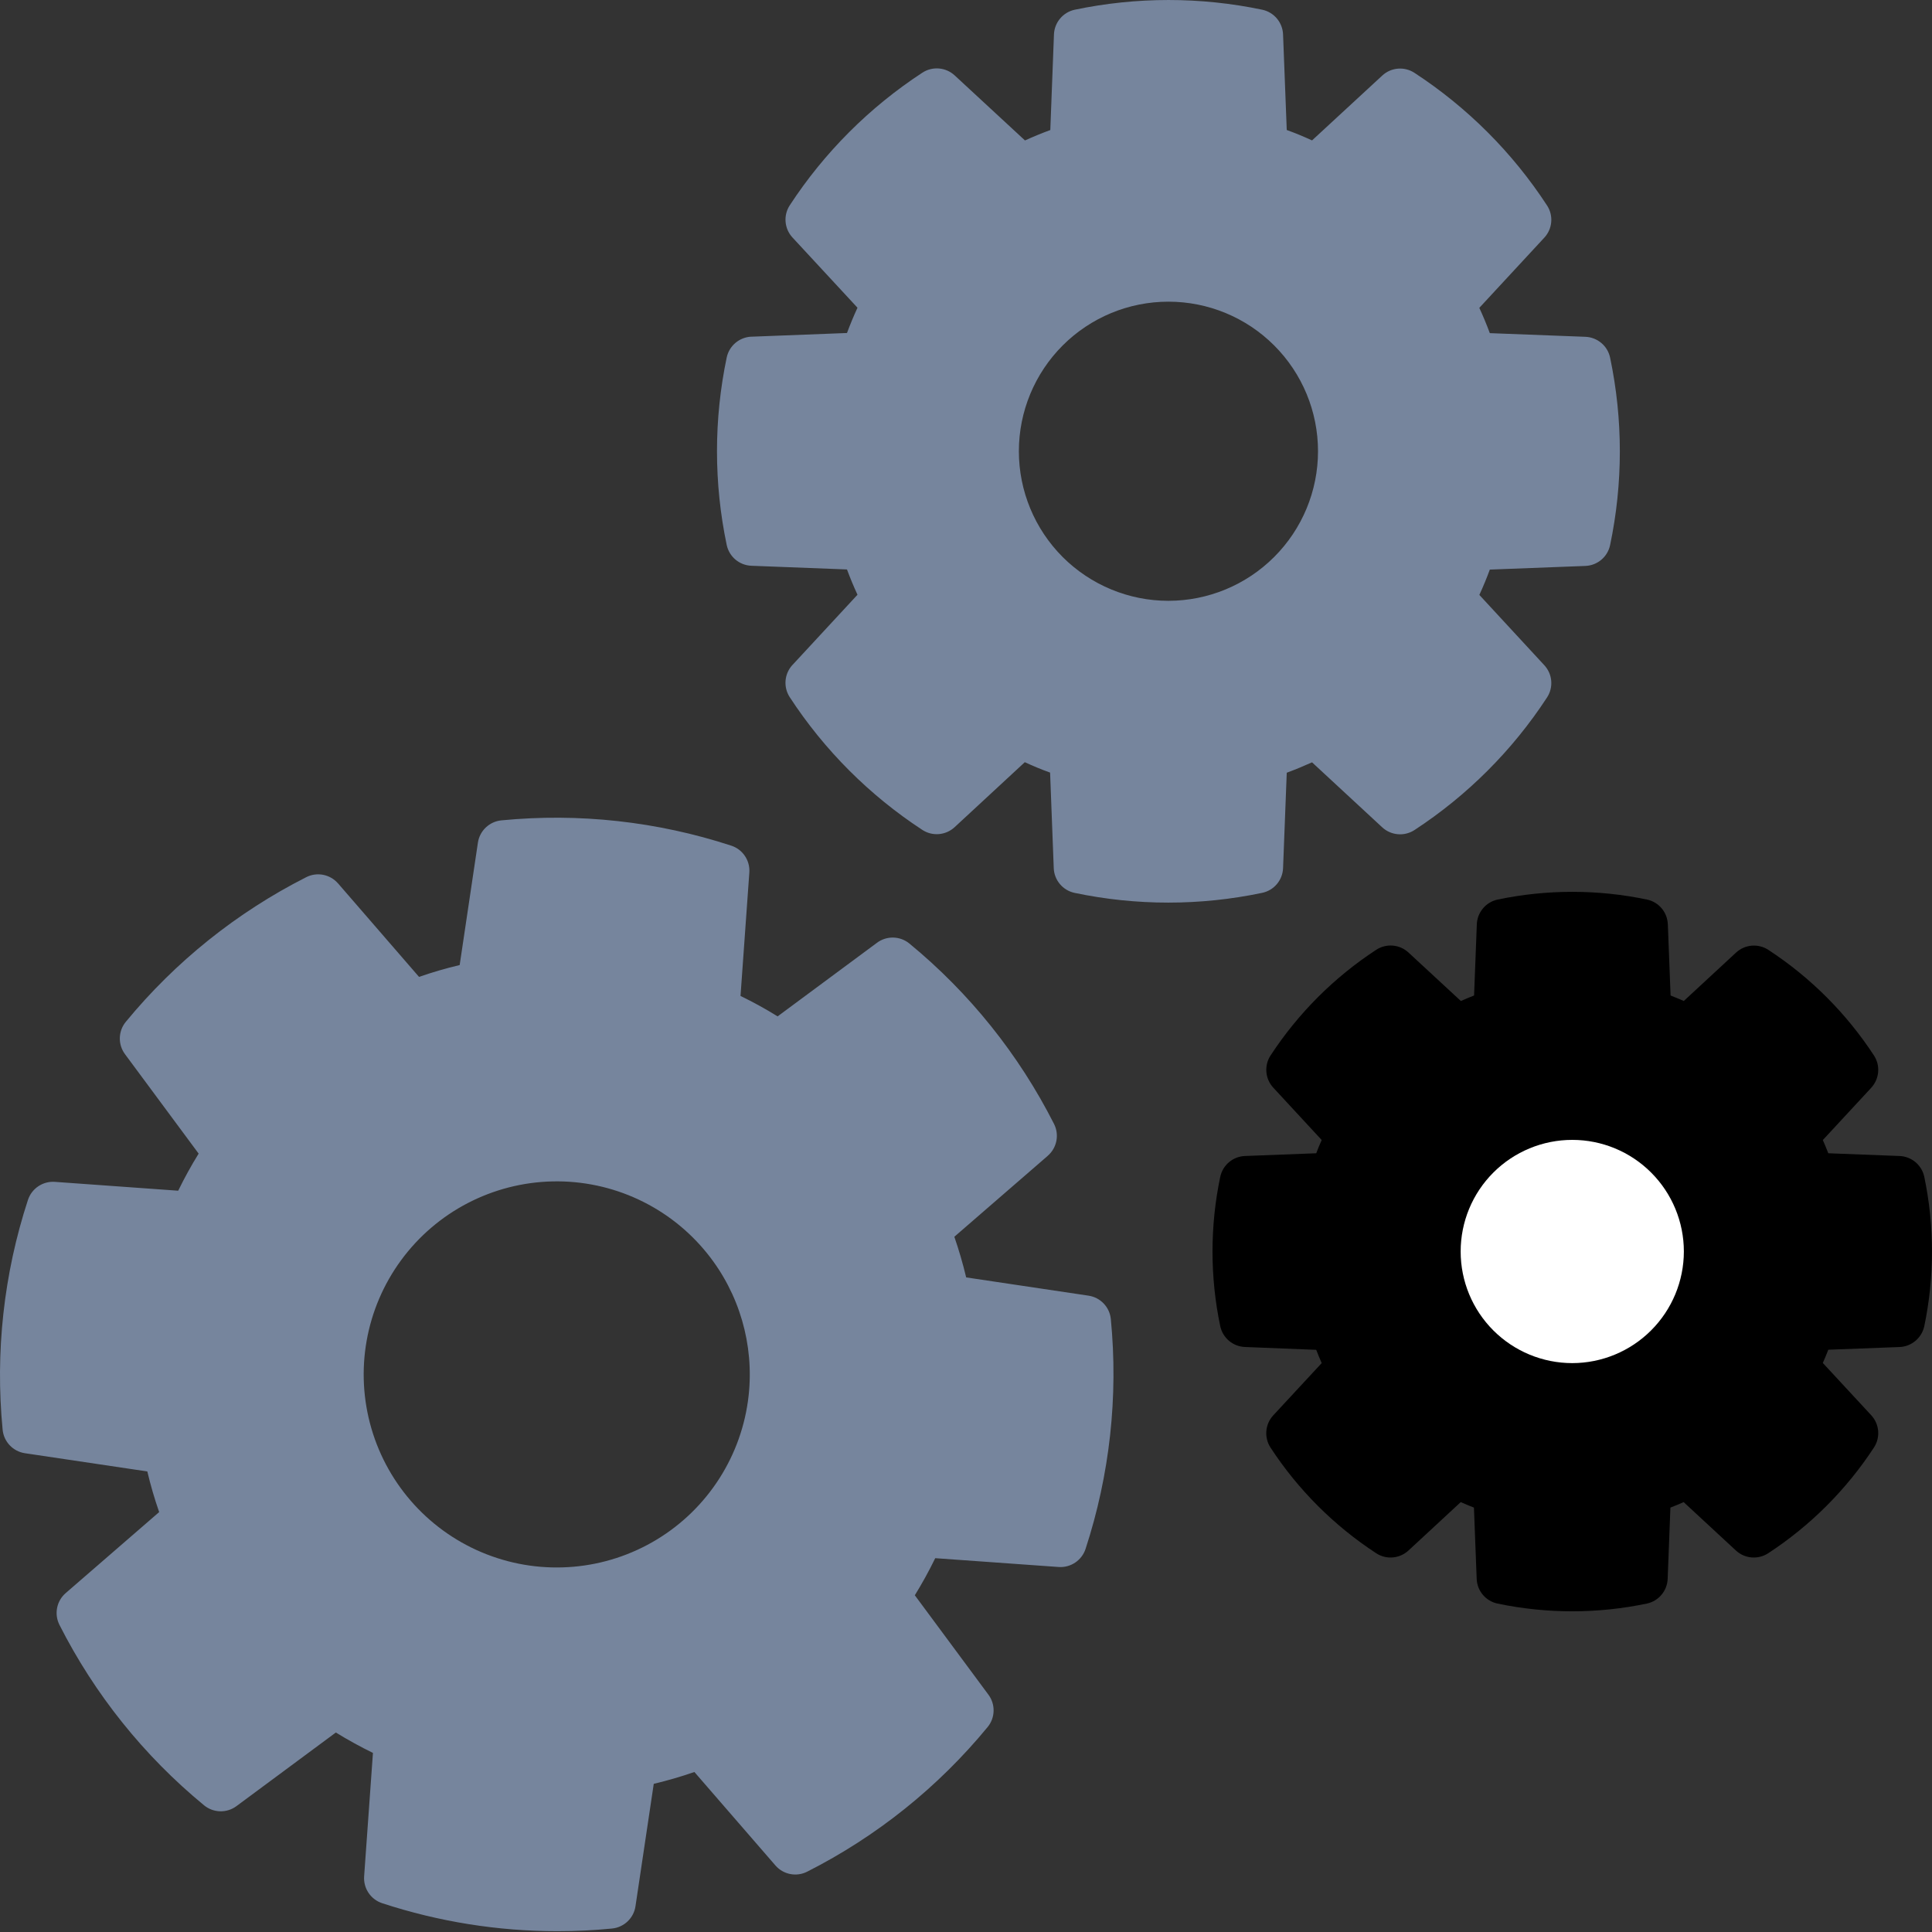 <?xml version="1.0" encoding="UTF-8"?>
<svg width="55px" height="55px" viewBox="0 0 55 55" version="1.1" xmlns="http://www.w3.org/2000/svg" xmlns:xlink="http://www.w3.org/1999/xlink">
    <rect x="0" y="0" width="55" height="55" fill="#333333" stroke="none"/>
    <title>5567264C-6F65-4BED-980C-5F18D868A9F6</title>
    <g id="Page-1" stroke="none" stroke-width="1" fill="none" fill-rule="evenodd">
        <g id="Dashboard" transform="translate(-222, -4173)">
            <g id="Group-81" transform="translate(222, 4173)">
                <path d="M54.78,33.5 C54.708,33.165 54.418,32.922 54.075,32.909 L52.048,32.831 C51.999,32.705 51.947,32.579 51.892,32.455 L53.271,30.966 L53.27,30.966 C53.503,30.714 53.536,30.336 53.348,30.048 C52.564,28.848 51.54,27.824 50.34,27.04 C50.052,26.853 49.674,26.885 49.422,27.118 L47.934,28.496 C47.81,28.441 47.684,28.389 47.558,28.34 L47.48,26.313 L47.479,26.313 C47.467,25.97 47.223,25.68 46.888,25.609 C45.485,25.315 44.036,25.315 42.633,25.609 C42.299,25.681 42.055,25.971 42.042,26.313 L41.964,28.34 C41.837,28.389 41.712,28.441 41.588,28.496 L40.097,27.117 C39.845,26.883 39.467,26.851 39.179,27.038 C37.979,27.822 36.955,28.847 36.17,30.047 C35.983,30.334 36.015,30.712 36.248,30.964 L37.626,32.454 C37.57,32.578 37.518,32.704 37.47,32.831 L35.442,32.909 L35.442,32.909 C35.1,32.922 34.81,33.165 34.738,33.501 C34.444,34.903 34.444,36.352 34.738,37.755 C34.81,38.09 35.1,38.333 35.443,38.346 L37.47,38.427 C37.519,38.554 37.571,38.68 37.626,38.804 L36.247,40.292 L36.247,40.292 C36.014,40.544 35.982,40.922 36.169,41.21 C36.953,42.41 37.978,43.434 39.178,44.218 C39.466,44.406 39.844,44.373 40.096,44.14 L41.584,42.762 C41.708,42.817 41.833,42.869 41.96,42.918 L42.038,44.946 C42.051,45.288 42.294,45.578 42.629,45.65 C44.032,45.944 45.481,45.944 46.884,45.65 C47.219,45.578 47.462,45.288 47.475,44.946 L47.553,42.918 C47.68,42.869 47.806,42.817 47.93,42.762 L49.418,44.14 C49.67,44.373 50.048,44.406 50.336,44.218 C51.537,43.434 52.563,42.408 53.348,41.207 C53.536,40.919 53.503,40.541 53.27,40.289 L51.892,38.801 C51.947,38.677 51.999,38.551 52.048,38.424 L54.075,38.347 L54.075,38.347 C54.417,38.334 54.707,38.09 54.78,37.755 C55.073,36.352 55.073,34.903 54.78,33.5 L54.78,33.5 Z" id="Path" fill="currentColor"></path>
                <path d="M30.989,36.885 L27.505,36.365 C27.412,35.975 27.299,35.588 27.168,35.208 L29.829,32.902 L29.829,32.901 C30.088,32.676 30.161,32.304 30.007,31.998 C29.004,30.018 27.602,28.269 25.888,26.86 C25.623,26.643 25.243,26.633 24.967,26.838 L22.137,28.934 C21.795,28.722 21.443,28.528 21.081,28.353 L21.332,24.839 C21.356,24.496 21.144,24.18 20.817,24.074 C18.709,23.384 16.48,23.139 14.273,23.354 C13.931,23.388 13.656,23.649 13.605,23.988 L13.086,27.473 C12.695,27.565 12.309,27.678 11.929,27.81 L9.623,25.148 L9.623,25.149 C9.398,24.89 9.025,24.816 8.719,24.971 C6.74,25.974 4.991,27.376 3.581,29.09 C3.363,29.355 3.354,29.735 3.559,30.011 L5.655,32.841 C5.443,33.183 5.249,33.536 5.073,33.897 L1.561,33.645 C1.219,33.621 0.904,33.833 0.796,34.158 C0.106,36.266 -0.139,38.495 0.075,40.703 C0.109,41.044 0.37,41.319 0.709,41.37 L4.194,41.889 C4.286,42.28 4.399,42.666 4.531,43.046 L1.869,45.353 C1.61,45.578 1.538,45.95 1.692,46.256 C2.695,48.235 4.097,49.985 5.81,51.394 C6.076,51.612 6.455,51.621 6.731,51.417 L9.561,49.321 C9.904,49.532 10.257,49.726 10.617,49.902 L10.366,53.415 C10.342,53.758 10.553,54.073 10.879,54.18 C12.492,54.709 14.179,54.978 15.875,54.977 C16.394,54.977 16.911,54.952 17.424,54.901 C17.766,54.867 18.041,54.605 18.091,54.266 L18.611,50.782 L18.611,50.782 C19.002,50.689 19.388,50.577 19.768,50.445 L22.075,53.106 C22.3,53.365 22.672,53.438 22.978,53.283 C24.957,52.281 26.707,50.878 28.116,49.165 C28.334,48.9 28.343,48.52 28.139,48.245 L26.043,45.414 L26.043,45.414 C26.254,45.072 26.448,44.72 26.624,44.358 L30.138,44.609 C30.48,44.633 30.795,44.422 30.903,44.096 C31.592,41.988 31.838,39.76 31.623,37.552 C31.59,37.211 31.329,36.936 30.989,36.885 L30.989,36.885 Z M21.312,39.728 C21.125,41.427 20.159,42.942 18.698,43.827 C17.236,44.713 15.446,44.868 13.854,44.248 C12.262,43.628 11.049,42.302 10.572,40.662 C10.095,39.021 10.408,37.252 11.419,35.875 C12.43,34.497 14.024,33.669 15.733,33.632 C17.441,33.596 19.069,34.356 20.138,35.69 C21.049,36.827 21.471,38.28 21.312,39.728 L21.312,39.728 Z M36.526,24.718 L36.631,21.998 C36.874,21.908 37.115,21.808 37.351,21.702 L39.349,23.552 L39.349,23.552 C39.601,23.785 39.979,23.817 40.267,23.63 C41.772,22.646 43.058,21.361 44.041,19.855 C44.229,19.567 44.197,19.189 43.963,18.937 L42.114,16.936 C42.223,16.699 42.323,16.459 42.412,16.215 L45.133,16.111 L45.132,16.111 C45.475,16.098 45.765,15.854 45.836,15.519 C46.206,13.758 46.206,11.94 45.836,10.18 C45.765,9.845 45.475,9.602 45.132,9.588 L42.412,9.484 C42.322,9.24 42.222,9 42.113,8.764 L43.963,6.766 L43.963,6.766 C44.197,6.514 44.229,6.136 44.041,5.849 C43.058,4.342 41.772,3.057 40.266,2.073 C39.978,1.886 39.6,1.918 39.349,2.152 L37.351,3.997 C37.114,3.888 36.874,3.788 36.631,3.701 L36.526,0.981 L36.526,0.981 C36.513,0.639 36.27,0.349 35.935,0.277 C34.174,-0.092 32.356,-0.092 30.595,0.277 C30.261,0.349 30.017,0.639 30.004,0.981 L29.9,3.702 C29.656,3.791 29.415,3.891 29.179,3.998 L27.178,2.147 C26.925,1.913 26.546,1.881 26.258,2.069 C24.752,3.053 23.467,4.339 22.483,5.844 C22.295,6.132 22.328,6.511 22.561,6.762 L24.411,8.76 C24.302,8.997 24.202,9.237 24.112,9.48 L21.392,9.585 L21.392,9.584 C21.05,9.598 20.76,9.841 20.688,10.176 C20.319,11.936 20.319,13.755 20.688,15.515 C20.759,15.85 21.049,16.093 21.391,16.106 L24.112,16.211 C24.202,16.455 24.302,16.695 24.411,16.931 L22.561,18.929 L22.56,18.929 C22.327,19.181 22.295,19.559 22.482,19.847 C23.466,21.354 24.751,22.641 26.258,23.626 C26.546,23.814 26.924,23.781 27.176,23.548 L29.174,21.698 C29.41,21.807 29.65,21.907 29.894,21.994 L29.998,24.715 L29.998,24.714 C30.011,25.057 30.255,25.346 30.589,25.418 C32.35,25.788 34.168,25.788 35.929,25.418 C36.265,25.349 36.511,25.061 36.526,24.718 L36.526,24.718 Z M33.263,17.104 C32.134,17.104 31.051,16.655 30.252,15.857 C29.454,15.058 29.005,13.975 29.005,12.846 C29.005,11.716 29.454,10.634 30.252,9.835 C31.051,9.036 32.134,8.588 33.263,8.588 C34.392,8.588 35.476,9.036 36.274,9.835 C37.073,10.634 37.521,11.716 37.521,12.846 C37.521,13.975 37.072,15.057 36.273,15.856 C35.475,16.654 34.392,17.103 33.263,17.104 L33.263,17.104 Z" id="Shape" fill="#76859D" fill-rule="nonzero"></path>
                <path d="M44.759,38.805 C43.916,38.805 43.108,38.47 42.512,37.874 C41.916,37.278 41.582,36.47 41.582,35.628 C41.582,34.785 41.916,33.977 42.512,33.381 C43.108,32.785 43.916,32.45 44.759,32.45 C45.602,32.45 46.41,32.785 47.005,33.381 C47.601,33.977 47.936,34.785 47.936,35.628 C47.935,36.47 47.6,37.277 47.004,37.873 C46.409,38.469 45.601,38.804 44.759,38.805 L44.759,38.805 Z" id="Path" fill="#FFFFFF"></path>
            </g>
        </g>
    </g>
</svg>